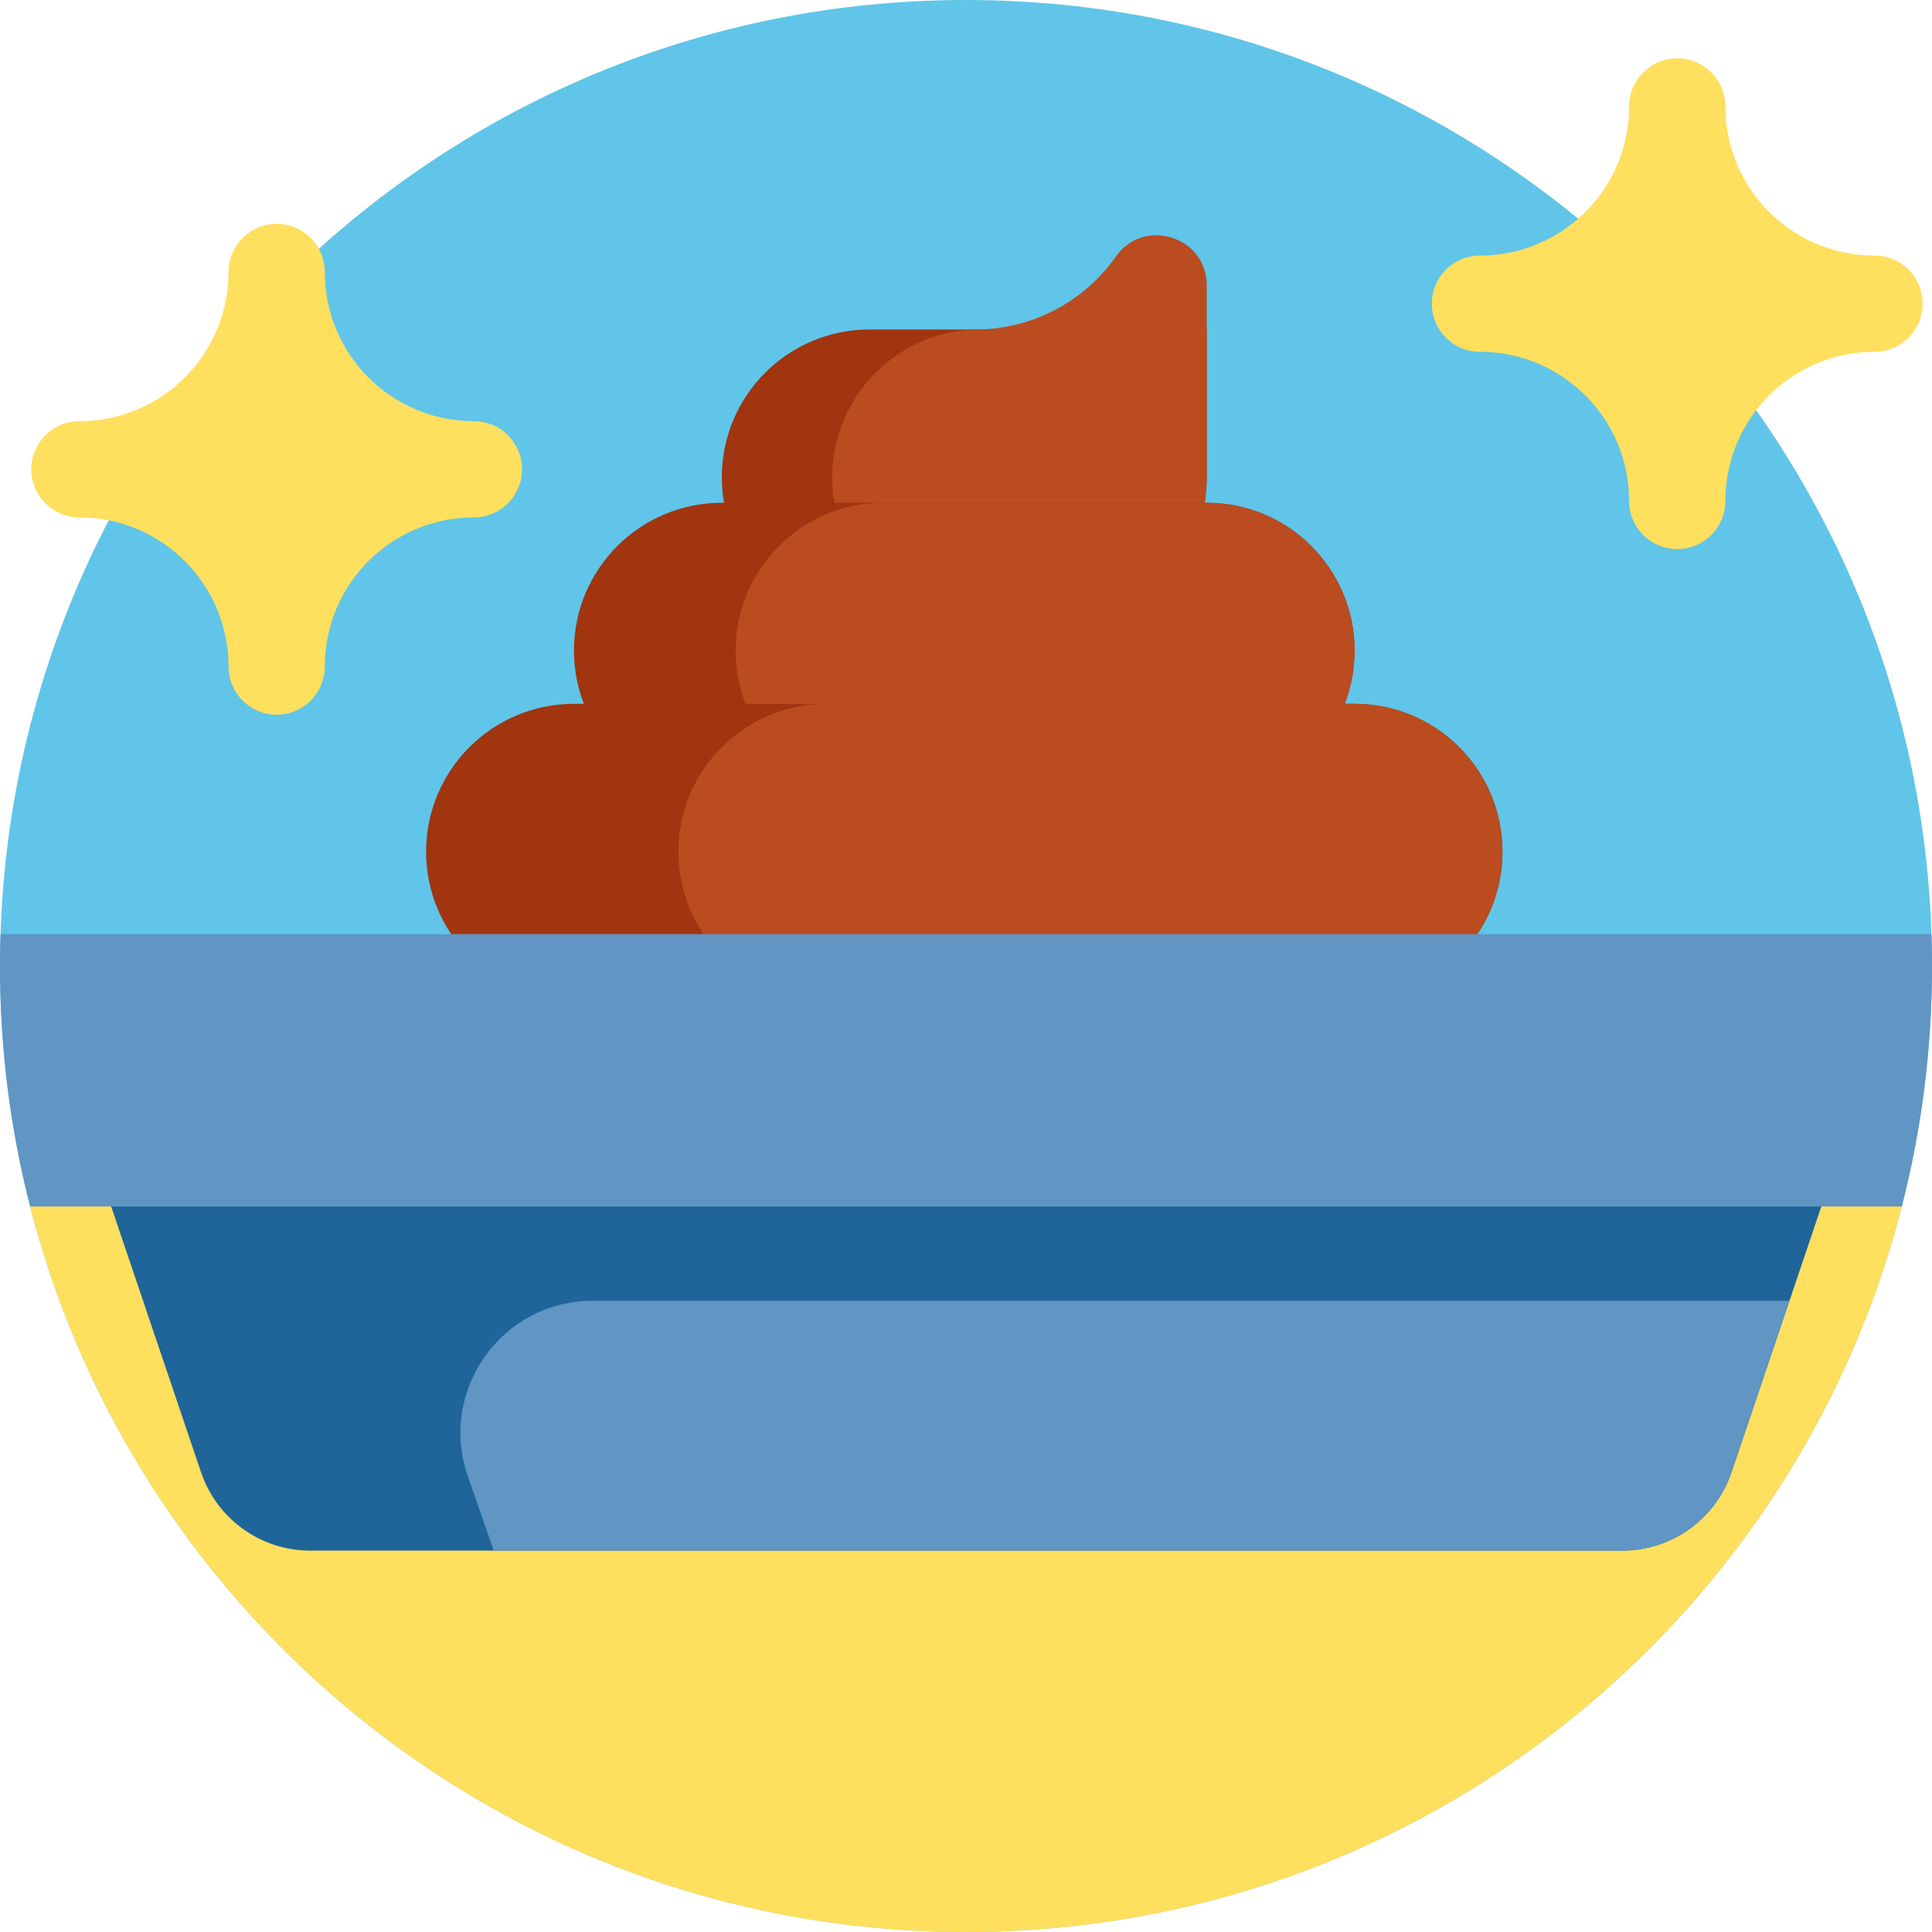 <?xml version="1.0" encoding="iso-8859-1"?>
<!-- Generator: Adobe Illustrator 21.0.0, SVG Export Plug-In . SVG Version: 6.00 Build 0)  -->
<svg version="1.1" id="Capa_1" xmlns="http://www.w3.org/2000/svg" xmlns:xlink="http://www.w3.org/1999/xlink" x="0px" y="0px"
	 viewBox="0 0 512 512" style="enable-background:new 0 0 512 512;" xml:space="preserve">
<path style="fill:#60C5E8;" d="M512,256c0,16.279-1.526,32.204-4.43,47.637c-1.014,5.423-2.215,10.794-3.574,16.102
	c-10.397,40.584-30.49,77.281-57.668,107.468C399.464,479.263,331.557,512,256,512c-75.442,0-143.256-32.632-190.109-84.553
	c-27.293-30.239-47.47-67.02-57.898-107.708c-1.358-5.308-2.55-10.679-3.563-16.102C1.515,288.204,0,272.279,0,256
	c0-2.832,0.042-5.653,0.146-8.453C4.598,110.07,117.447,0,256,0s251.402,110.07,255.854,247.547
	C511.958,250.347,512,253.168,512,256z"/>
<path style="fill:#FFDF5E;" d="M507.57,303.637c-1.014,5.423-2.215,10.794-3.574,16.102c-10.397,40.584-30.49,77.281-57.668,107.468
	C399.464,479.263,331.557,512,256,512c-75.442,0-143.256-32.632-190.109-84.553c-27.293-30.239-47.47-67.02-57.898-107.708
	c-1.358-5.308-2.55-10.679-3.563-16.102H507.57z"/>
<path style="fill:#1F6599;" d="M489.064,300.837l-14.838,43.886l-15.373,45.451c-4.195,12.405-15.833,20.754-28.929,20.754H82.212
	c-13.096,0-24.734-8.35-28.929-20.756l-30.211-89.335H489.064z"/>
<path style="fill:#6095C4;" d="M474.227,344.722l-15.373,45.451c-4.195,12.405-15.833,20.754-28.929,20.754H130.863l-6.865-19.623
	c-7.962-22.768,8.944-46.582,33.061-46.582L474.227,344.722L474.227,344.722z"/>
<path style="fill:#A03510;" d="M319.801,87.312v39.184c0,21.64-17.544,39.184-39.184,39.184h-50.155
	c-10.815,0-20.605-4.389-27.7-11.473c-7.084-7.095-11.473-16.896-11.473-27.711c0-21.64,17.544-39.184,39.173-39.184H319.801z"/>
<path style="fill:#BA4C20;" d="M319.801,87.312v39.184c0,21.64-17.544,39.184-39.184,39.184H259.72
	c-10.815,0-20.605-4.389-27.7-11.473c-7.084-7.095-11.473-16.896-11.473-27.711c0-21.64,17.544-39.184,39.173-39.184H319.801z"/>
<path style="fill:#A03510;" d="M358.985,172.419c0,21.64-17.544,39.184-39.184,39.184H191.289c-10.815,0-20.616-4.389-27.711-11.473
	c-7.084-7.095-11.473-16.886-11.473-27.711c0-21.64,17.544-39.184,39.184-39.184h128.512c10.825,0,20.616,4.389,27.711,11.473
	C354.597,151.803,358.985,161.593,358.985,172.419z"/>
<path style="fill:#BA4C20;" d="M358.985,172.419c0,21.64-17.544,39.184-39.184,39.184H234.13c-10.815,0-20.616-4.389-27.711-11.473
	c-7.084-7.095-11.473-16.886-11.473-27.711c0-21.64,17.544-39.184,39.184-39.184h85.671c10.825,0,20.616,4.389,27.711,11.473
	C354.597,151.803,358.985,161.593,358.985,172.419z"/>
<path style="fill:#A03510;" d="M398.169,225.708c0,21.64-17.544,39.184-39.184,39.184H152.106c-10.815,0-20.616-4.389-27.711-11.473
	c-7.084-7.095-11.473-16.886-11.473-27.711c0-21.64,17.544-39.184,39.184-39.184h206.879c10.825,0,20.616,4.389,27.711,11.473
	C393.78,205.093,398.169,214.883,398.169,225.708z"/>
<g>
	<path style="fill:#BA4C20;" d="M398.169,225.708c0,21.64-17.544,39.184-39.184,39.184H218.979
		c-10.815,0-20.616-4.389-27.711-11.473c-7.084-7.095-11.473-16.886-11.473-27.711c0-21.64,17.544-39.184,39.184-39.184h140.006
		c10.825,0,20.616,4.389,27.711,11.473C393.78,205.093,398.169,214.883,398.169,225.708z"/>
	<path style="fill:#BA4C20;" d="M319.802,87.316V75.629c0-12.948-16.656-18.217-24.103-7.625l0,0
		c-8.512,12.107-22.385,19.313-37.185,19.313h-28.047"/>
</g>
<path style="fill:#6095C4;" d="M512,256c0,22.006-2.779,43.363-8.004,63.739H7.993C2.769,299.363,0,278.006,0,256
	c0-2.832,0.042-5.653,0.146-8.453h511.707C511.958,250.347,512,253.168,512,256z"/>
<g>
	<path style="fill:#FFDF5E;" d="M496.767,67.729L496.767,67.729c-21.832,0-39.53-17.698-39.53-39.53l0,0
		c0-7.044-5.71-12.754-12.754-12.754l0,0c-7.044,0-12.754,5.71-12.754,12.754l0,0c0,21.832-17.698,39.53-39.53,39.53l0,0
		c-7.044,0-12.754,5.71-12.754,12.754l0,0c0,7.044,5.71,12.754,12.754,12.754l0,0c21.832,0,39.53,17.698,39.53,39.53l0,0
		c0,7.044,5.71,12.754,12.754,12.754l0,0c7.044,0,12.754-5.71,12.754-12.754l0,0c0-21.832,17.698-39.53,39.53-39.53l0,0
		c7.044,0,12.754-5.71,12.754-12.754l0,0C509.523,73.44,503.812,67.729,496.767,67.729z"/>
	<path style="fill:#FFDF5E;" d="M125.599,111.615L125.599,111.615c-21.832,0-39.53-17.698-39.53-39.53l0,0
		c0-7.044-5.71-12.754-12.754-12.754l0,0c-7.044,0-12.754,5.71-12.754,12.754l0,0c0,21.832-17.698,39.53-39.53,39.53l0,0
		c-7.044,0-12.754,5.71-12.754,12.754l0,0c0,7.044,5.71,12.754,12.754,12.754l0,0c21.832,0,39.53,17.698,39.53,39.53l0,0
		c0,7.044,5.71,12.754,12.754,12.754l0,0c7.044,0,12.754-5.71,12.754-12.754l0,0c0-21.832,17.698-39.53,39.53-39.53l0,0
		c7.044,0,12.754-5.71,12.754-12.754l0,0C138.353,117.325,132.642,111.615,125.599,111.615z"/>
</g>
<g>
</g>
<g>
</g>
<g>
</g>
<g>
</g>
<g>
</g>
<g>
</g>
<g>
</g>
<g>
</g>
<g>
</g>
<g>
</g>
<g>
</g>
<g>
</g>
<g>
</g>
<g>
</g>
<g>
</g>
</svg>
